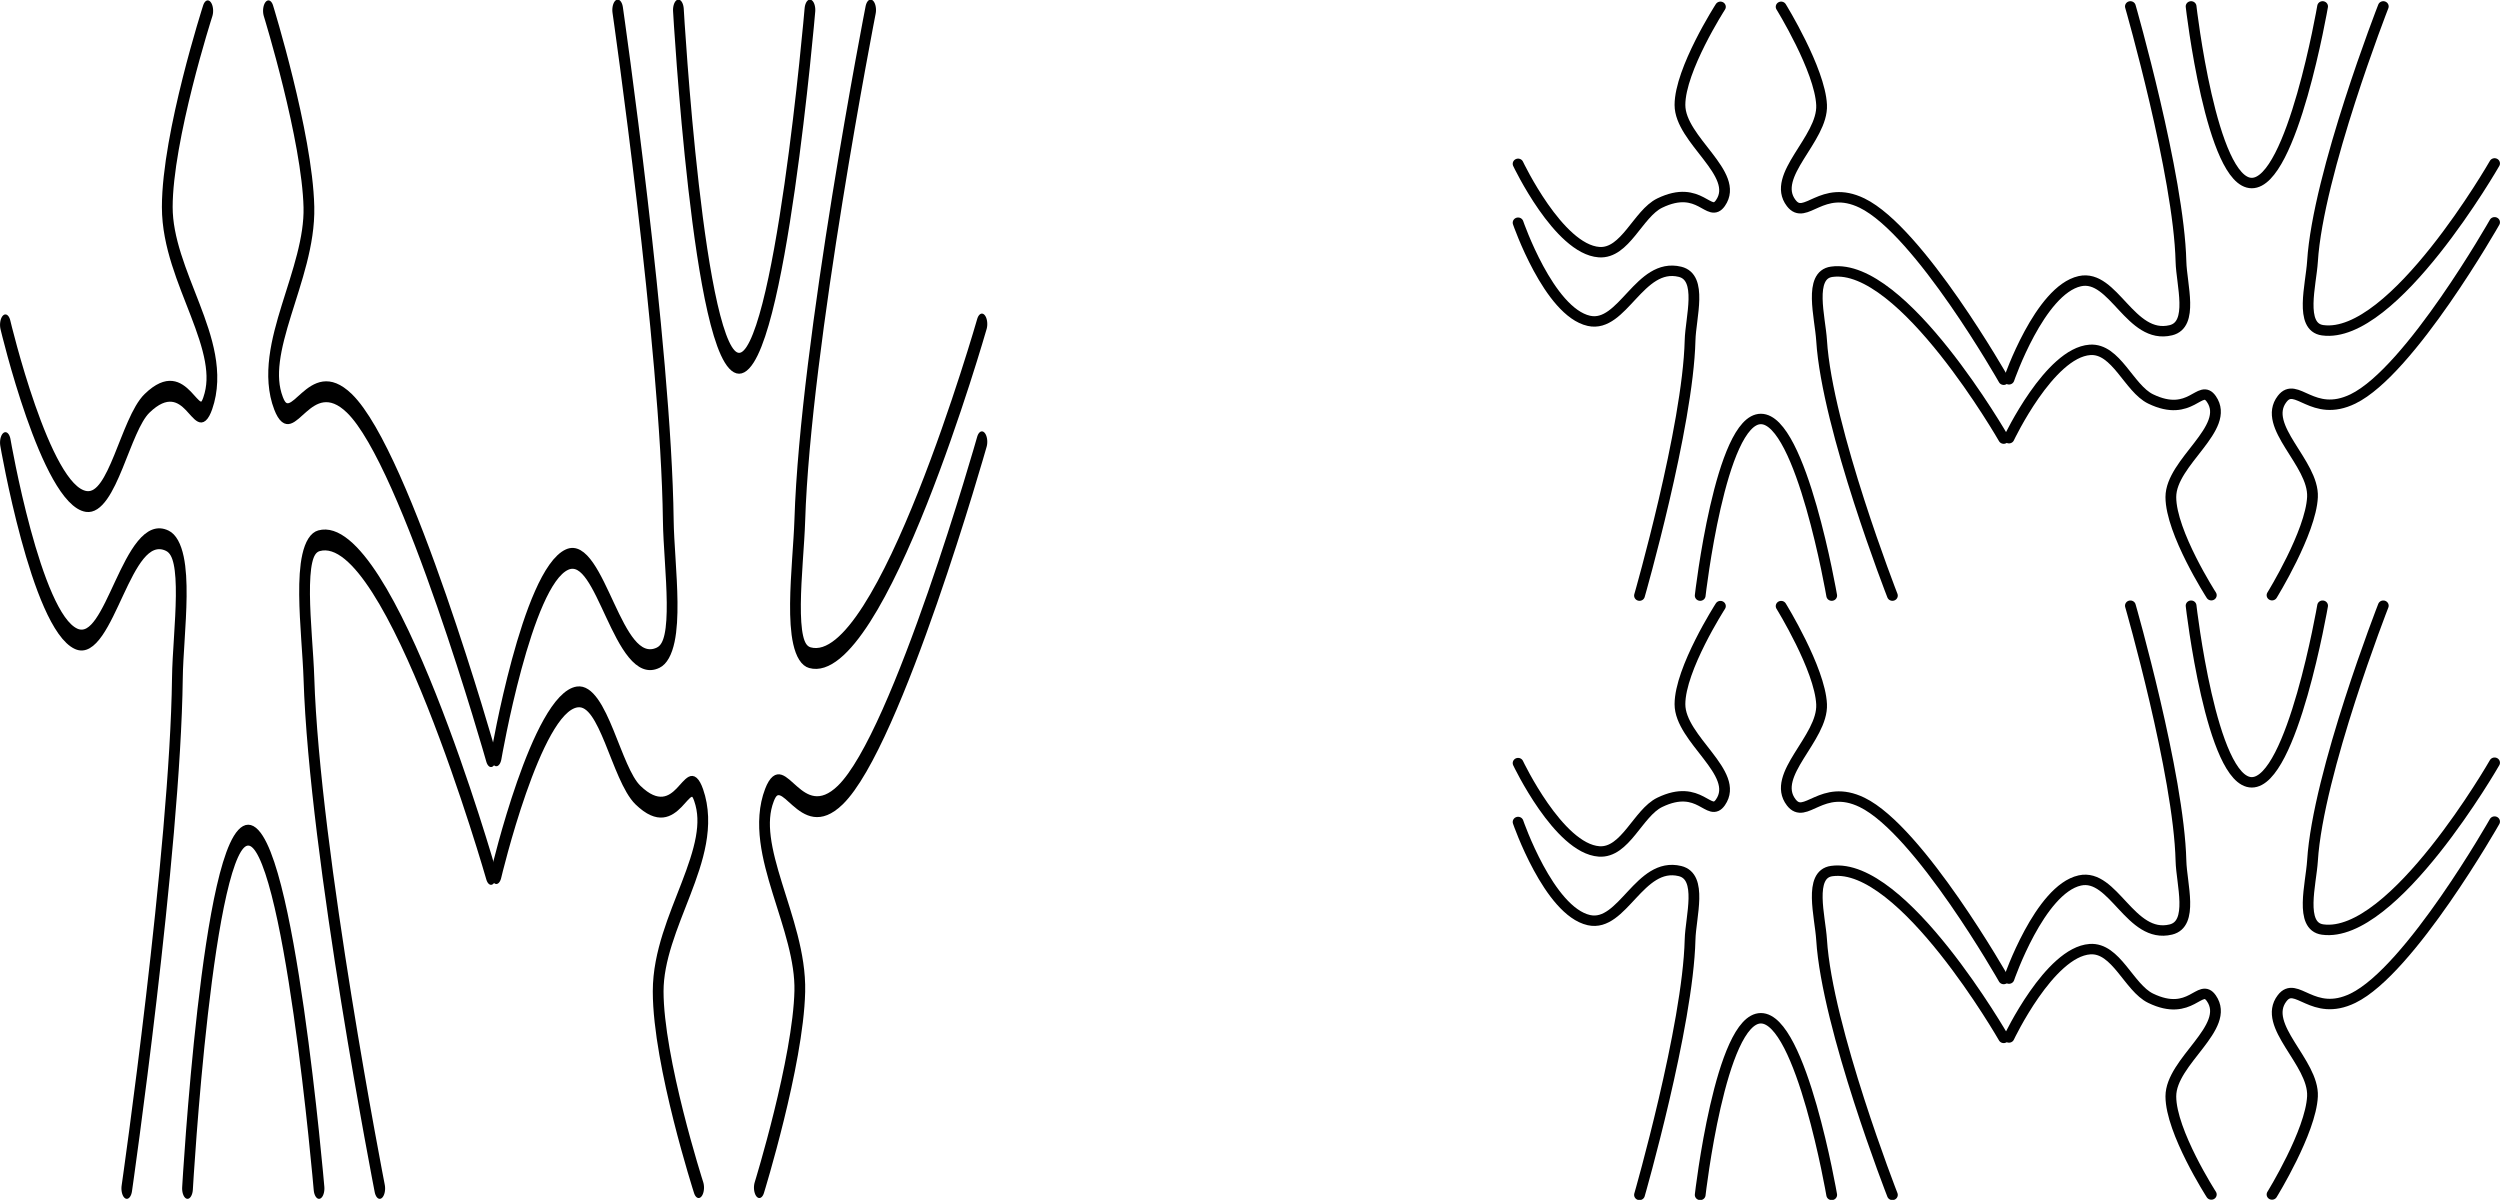 <?xml version="1.0" encoding="UTF-8" standalone="no"?>
<!-- Created with Inkscape (http://www.inkscape.org/) -->

<?xml-stylesheet href="../../css/fonts/fonts.css" type="text/css"?><svg
   xmlns:dc="http://purl.org/dc/elements/1.1/"
   xmlns:cc="http://creativecommons.org/ns#"
   xmlns:rdf="http://www.w3.org/1999/02/22-rdf-syntax-ns#"
   xmlns:svg="http://www.w3.org/2000/svg"
   xmlns="http://www.w3.org/2000/svg"
   xmlns:sodipodi="http://sodipodi.sourceforge.net/DTD/sodipodi-0.dtd"
   xmlns:inkscape="http://www.inkscape.org/namespaces/inkscape"
   preserveAspectRatio="xMinYMin meet"
   viewBox="0 0 617.792 296.514"
   id="svg66402"
   version="1.1"
   sodipodi:docname="Fig2.12.std.svg"
   width="617.792"
   height="296.514"
   inkscape:version="0.92.5 (2060ec1f9f, 2020-04-08)">
  <sodipodi:namedview
     pagecolor="#ffffff"
     bordercolor="#666666"
     borderopacity="1"
     objecttolerance="10"
     gridtolerance="10"
     guidetolerance="10"
     inkscape:pageopacity="0"
     inkscape:pageshadow="2"
     inkscape:window-width="1914"
     inkscape:window-height="2095"
     id="namedview46"
     showgrid="false"
     fit-margin-top="0"
     fit-margin-left="0"
     fit-margin-right="0"
     fit-margin-bottom="0"
     inkscape:zoom="2.8770642"
     inkscape:cx="269.4645"
     inkscape:cy="147.52517"
     inkscape:window-x="0"
     inkscape:window-y="32"
     inkscape:window-maximized="0"
     inkscape:current-layer="svg66402" />
  <defs
     id="defs66404" />
  <g
     id="g66478"
     transform="translate(-57.355,-54.894)">
    <g
       id="g21974-0"
       transform="matrix(0.5,0,0,0.97,653.692,-196.922)">
      <path
         inkscape:connector-curvature="0"
         style="fill:none;stroke:#000000;stroke-width:5.315;stroke-linecap:round;stroke-linejoin:round;stroke-miterlimit:4;stroke-dasharray:none;stroke-opacity:1"
         id="path9780-1"
         d="m -1190,372.362 c 0,0 15.175,45.432 35,50 16.721,3.853 25,-30 45,-25 11.433,2.858 5.283,23.218 5,35 -1.061,44.115 -25,130 -25,130" />
      <path
         inkscape:connector-curvature="0"
         style="fill:none;stroke:#000000;stroke-width:5.315;stroke-linecap:round;stroke-linejoin:round;stroke-miterlimit:4;stroke-dasharray:none;stroke-opacity:1"
         id="path9782-73"
         d="m -1190,342.362 c 0,0 19.987,43.502 40,45 12.981,0.972 19.25,-19.625 30,-25 20,-10 24.394,8.281 30,0 10.064,-14.864 -20,-32.049 -20,-50 0,-17.951 20,-50 20,-50" />
      <path
         inkscape:connector-curvature="0"
         style="fill:none;stroke:#000000;stroke-width:5.315;stroke-linecap:round;stroke-linejoin:round;stroke-miterlimit:4;stroke-dasharray:none;stroke-opacity:1"
         id="path9784-5"
         d="m -1060,262.362 c 0,0 19.201,32.067 20,50 0.774,17.383 -25.387,36.04 -15,50 6.964,9.36 15,-10 35,0 28.284,14.142 70,90 70,90" />
      <path
         inkscape:connector-curvature="0"
         style="fill:none;stroke:#000000;stroke-width:5.315;stroke-linecap:round;stroke-linejoin:round;stroke-miterlimit:4;stroke-dasharray:none;stroke-opacity:1"
         id="path9786-2"
         d="m -950,482.362 c 0,0 -50,-90 -85,-85 -11.667,1.667 -5.713,23.236 -5,35 2.716,44.794 35,130 35,130" />
      <path
         inkscape:connector-curvature="0"
         style="fill:none;stroke:#000000;stroke-width:5.315;stroke-linecap:round;stroke-linejoin:round;stroke-miterlimit:4;stroke-dasharray:none;stroke-opacity:1"
         id="path9788-0"
         d="m -1100,562.362 c 0,0 10,-90 30,-90 20,0 35,90 35,90" />
    </g>
    <g
       id="g21974-0-3"
       transform="matrix(0.5,0,0,-0.97,775,602.86)">
      <path
         inkscape:connector-curvature="0"
         style="fill:none;stroke:#000000;stroke-width:5.315;stroke-linecap:round;stroke-linejoin:round;stroke-miterlimit:4;stroke-dasharray:none;stroke-opacity:1"
         id="path9780-1-2"
         d="m -1190,372.362 c 0,0 15.175,45.432 35,50 16.721,3.853 25,-30 45,-25 11.433,2.858 5.283,23.218 5,35 -1.061,44.115 -25,130 -25,130" />
      <path
         inkscape:connector-curvature="0"
         style="fill:none;stroke:#000000;stroke-width:5.315;stroke-linecap:round;stroke-linejoin:round;stroke-miterlimit:4;stroke-dasharray:none;stroke-opacity:1"
         id="path9782-73-0"
         d="m -1190,342.362 c 0,0 19.987,43.502 40,45 12.981,0.972 19.25,-19.625 30,-25 20,-10 24.394,8.281 30,0 10.064,-14.864 -20,-32.049 -20,-50 0,-17.951 20,-50 20,-50" />
      <path
         inkscape:connector-curvature="0"
         style="fill:none;stroke:#000000;stroke-width:5.315;stroke-linecap:round;stroke-linejoin:round;stroke-miterlimit:4;stroke-dasharray:none;stroke-opacity:1"
         id="path9784-5-5"
         d="m -1060,262.362 c 0,0 19.201,32.067 20,50 0.774,17.383 -25.387,36.04 -15,50 6.964,9.36 15,-10 35,0 28.284,14.142 70,90 70,90" />
      <path
         inkscape:connector-curvature="0"
         style="fill:none;stroke:#000000;stroke-width:5.315;stroke-linecap:round;stroke-linejoin:round;stroke-miterlimit:4;stroke-dasharray:none;stroke-opacity:1"
         id="path9786-2-4"
         d="m -950,482.362 c 0,0 -50,-90 -85,-85 -11.667,1.667 -5.713,23.236 -5,35 2.716,44.794 35,130 35,130" />
      <path
         inkscape:connector-curvature="0"
         style="fill:none;stroke:#000000;stroke-width:5.315;stroke-linecap:round;stroke-linejoin:round;stroke-miterlimit:4;stroke-dasharray:none;stroke-opacity:1"
         id="path9788-0-6"
         d="m -1100,562.362 c 0,0 10,-90 30,-90 20,0 35,90 35,90" />
    </g>
  </g>
  <g
     id="g66600"
     transform="translate(13.717,-54.323)">
    <g
       id="g66478-5"
       transform="matrix(1,0,0,0.5,302.737,27.223)">
      <g
         id="g21974-0-7"
         transform="matrix(0.5,0,0,0.97,653.692,-196.922)">
        <path
           inkscape:connector-curvature="0"
           style="fill:none;stroke:#000000;stroke-width:5.315;stroke-linecap:round;stroke-linejoin:round;stroke-miterlimit:4;stroke-dasharray:none;stroke-opacity:1"
           id="path9780-1-5"
           d="m -1190,372.362 c 0,0 15.175,45.432 35,50 16.721,3.853 25,-30 45,-25 11.433,2.858 5.283,23.218 5,35 -1.061,44.115 -25,130 -25,130" />
        <path
           inkscape:connector-curvature="0"
           style="fill:none;stroke:#000000;stroke-width:5.315;stroke-linecap:round;stroke-linejoin:round;stroke-miterlimit:4;stroke-dasharray:none;stroke-opacity:1"
           id="path9782-73-9"
           d="m -1190,342.362 c 0,0 19.987,43.502 40,45 12.981,0.972 19.25,-19.625 30,-25 20,-10 24.394,8.281 30,0 10.064,-14.864 -20,-32.049 -20,-50 0,-17.951 20,-50 20,-50" />
        <path
           inkscape:connector-curvature="0"
           style="fill:none;stroke:#000000;stroke-width:5.315;stroke-linecap:round;stroke-linejoin:round;stroke-miterlimit:4;stroke-dasharray:none;stroke-opacity:1"
           id="path9784-5-4"
           d="m -1060,262.362 c 0,0 19.201,32.067 20,50 0.774,17.383 -25.387,36.04 -15,50 6.964,9.36 15,-10 35,0 28.284,14.142 70,90 70,90" />
        <path
           inkscape:connector-curvature="0"
           style="fill:none;stroke:#000000;stroke-width:5.315;stroke-linecap:round;stroke-linejoin:round;stroke-miterlimit:4;stroke-dasharray:none;stroke-opacity:1"
           id="path9786-2-7"
           d="m -950,482.362 c 0,0 -50,-90 -85,-85 -11.667,1.667 -5.713,23.236 -5,35 2.716,44.794 35,130 35,130" />
        <path
           inkscape:connector-curvature="0"
           style="fill:none;stroke:#000000;stroke-width:5.315;stroke-linecap:round;stroke-linejoin:round;stroke-miterlimit:4;stroke-dasharray:none;stroke-opacity:1"
           id="path9788-0-65"
           d="m -1100,562.362 c 0,0 10,-90 30,-90 20,0 35,90 35,90" />
      </g>
      <g
         id="g21974-0-3-8"
         transform="matrix(0.5,0,0,-0.97,775,602.86)">
        <path
           inkscape:connector-curvature="0"
           style="fill:none;stroke:#000000;stroke-width:5.315;stroke-linecap:round;stroke-linejoin:round;stroke-miterlimit:4;stroke-dasharray:none;stroke-opacity:1"
           id="path9780-1-2-3"
           d="m -1190,372.362 c 0,0 15.175,45.432 35,50 16.721,3.853 25,-30 45,-25 11.433,2.858 5.283,23.218 5,35 -1.061,44.115 -25,130 -25,130" />
        <path
           inkscape:connector-curvature="0"
           style="fill:none;stroke:#000000;stroke-width:5.315;stroke-linecap:round;stroke-linejoin:round;stroke-miterlimit:4;stroke-dasharray:none;stroke-opacity:1"
           id="path9782-73-0-6"
           d="m -1190,342.362 c 0,0 19.987,43.502 40,45 12.981,0.972 19.25,-19.625 30,-25 20,-10 24.394,8.281 30,0 10.064,-14.864 -20,-32.049 -20,-50 0,-17.951 20,-50 20,-50" />
        <path
           inkscape:connector-curvature="0"
           style="fill:none;stroke:#000000;stroke-width:5.315;stroke-linecap:round;stroke-linejoin:round;stroke-miterlimit:4;stroke-dasharray:none;stroke-opacity:1"
           id="path9784-5-5-5"
           d="m -1060,262.362 c 0,0 19.201,32.067 20,50 0.774,17.383 -25.387,36.04 -15,50 6.964,9.36 15,-10 35,0 28.284,14.142 70,90 70,90" />
        <path
           inkscape:connector-curvature="0"
           style="fill:none;stroke:#000000;stroke-width:5.315;stroke-linecap:round;stroke-linejoin:round;stroke-miterlimit:4;stroke-dasharray:none;stroke-opacity:1"
           id="path9786-2-4-5"
           d="m -950,482.362 c 0,0 -50,-90 -85,-85 -11.667,1.667 -5.713,23.236 -5,35 2.716,44.794 35,130 35,130" />
        <path
           inkscape:connector-curvature="0"
           style="fill:none;stroke:#000000;stroke-width:5.315;stroke-linecap:round;stroke-linejoin:round;stroke-miterlimit:4;stroke-dasharray:none;stroke-opacity:1"
           id="path9788-0-6-0"
           d="m -1100,562.362 c 0,0 10,-90 30,-90 20,0 35,90 35,90" />
      </g>
    </g>
    <g
       id="g66478-5-8"
       transform="matrix(1,0,0,0.5,302.737,175.316)">
      <g
         id="g21974-0-7-4"
         transform="matrix(0.5,0,0,0.97,653.692,-196.922)">
        <path
           inkscape:connector-curvature="0"
           style="fill:none;stroke:#000000;stroke-width:5.315;stroke-linecap:round;stroke-linejoin:round;stroke-miterlimit:4;stroke-dasharray:none;stroke-opacity:1"
           id="path9780-1-5-9"
           d="m -1190,372.362 c 0,0 15.175,45.432 35,50 16.721,3.853 25,-30 45,-25 11.433,2.858 5.283,23.218 5,35 -1.061,44.115 -25,130 -25,130" />
        <path
           inkscape:connector-curvature="0"
           style="fill:none;stroke:#000000;stroke-width:5.315;stroke-linecap:round;stroke-linejoin:round;stroke-miterlimit:4;stroke-dasharray:none;stroke-opacity:1"
           id="path9782-73-9-1"
           d="m -1190,342.362 c 0,0 19.987,43.502 40,45 12.981,0.972 19.25,-19.625 30,-25 20,-10 24.394,8.281 30,0 10.064,-14.864 -20,-32.049 -20,-50 0,-17.951 20,-50 20,-50" />
        <path
           inkscape:connector-curvature="0"
           style="fill:none;stroke:#000000;stroke-width:5.315;stroke-linecap:round;stroke-linejoin:round;stroke-miterlimit:4;stroke-dasharray:none;stroke-opacity:1"
           id="path9784-5-4-6"
           d="m -1060,262.362 c 0,0 19.201,32.067 20,50 0.774,17.383 -25.387,36.04 -15,50 6.964,9.36 15,-10 35,0 28.284,14.142 70,90 70,90" />
        <path
           inkscape:connector-curvature="0"
           style="fill:none;stroke:#000000;stroke-width:5.315;stroke-linecap:round;stroke-linejoin:round;stroke-miterlimit:4;stroke-dasharray:none;stroke-opacity:1"
           id="path9786-2-7-3"
           d="m -950,482.362 c 0,0 -50,-90 -85,-85 -11.667,1.667 -5.713,23.236 -5,35 2.716,44.794 35,130 35,130" />
        <path
           inkscape:connector-curvature="0"
           style="fill:none;stroke:#000000;stroke-width:5.315;stroke-linecap:round;stroke-linejoin:round;stroke-miterlimit:4;stroke-dasharray:none;stroke-opacity:1"
           id="path9788-0-65-2"
           d="m -1100,562.362 c 0,0 10,-90 30,-90 20,0 35,90 35,90" />
      </g>
      <g
         id="g21974-0-3-8-7"
         transform="matrix(0.5,0,0,-0.97,775,602.86)">
        <path
           inkscape:connector-curvature="0"
           style="fill:none;stroke:#000000;stroke-width:5.315;stroke-linecap:round;stroke-linejoin:round;stroke-miterlimit:4;stroke-dasharray:none;stroke-opacity:1"
           id="path9780-1-2-3-9"
           d="m -1190,372.362 c 0,0 15.175,45.432 35,50 16.721,3.853 25,-30 45,-25 11.433,2.858 5.283,23.218 5,35 -1.061,44.115 -25,130 -25,130" />
        <path
           inkscape:connector-curvature="0"
           style="fill:none;stroke:#000000;stroke-width:5.315;stroke-linecap:round;stroke-linejoin:round;stroke-miterlimit:4;stroke-dasharray:none;stroke-opacity:1"
           id="path9782-73-0-6-3"
           d="m -1190,342.362 c 0,0 19.987,43.502 40,45 12.981,0.972 19.25,-19.625 30,-25 20,-10 24.394,8.281 30,0 10.064,-14.864 -20,-32.049 -20,-50 0,-17.951 20,-50 20,-50" />
        <path
           inkscape:connector-curvature="0"
           style="fill:none;stroke:#000000;stroke-width:5.315;stroke-linecap:round;stroke-linejoin:round;stroke-miterlimit:4;stroke-dasharray:none;stroke-opacity:1"
           id="path9784-5-5-5-2"
           d="m -1060,262.362 c 0,0 19.201,32.067 20,50 0.774,17.383 -25.387,36.04 -15,50 6.964,9.36 15,-10 35,0 28.284,14.142 70,90 70,90" />
        <path
           inkscape:connector-curvature="0"
           style="fill:none;stroke:#000000;stroke-width:5.315;stroke-linecap:round;stroke-linejoin:round;stroke-miterlimit:4;stroke-dasharray:none;stroke-opacity:1"
           id="path9786-2-4-5-3"
           d="m -950,482.362 c 0,0 -50,-90 -85,-85 -11.667,1.667 -5.713,23.236 -5,35 2.716,44.794 35,130 35,130" />
        <path
           inkscape:connector-curvature="0"
           style="fill:none;stroke:#000000;stroke-width:5.315;stroke-linecap:round;stroke-linejoin:round;stroke-miterlimit:4;stroke-dasharray:none;stroke-opacity:1"
           id="path9788-0-6-0-0"
           d="m -1100,562.362 c 0,0 10,-90 30,-90 20,0 35,90 35,90" />
      </g>
    </g>
  </g>
</svg>
